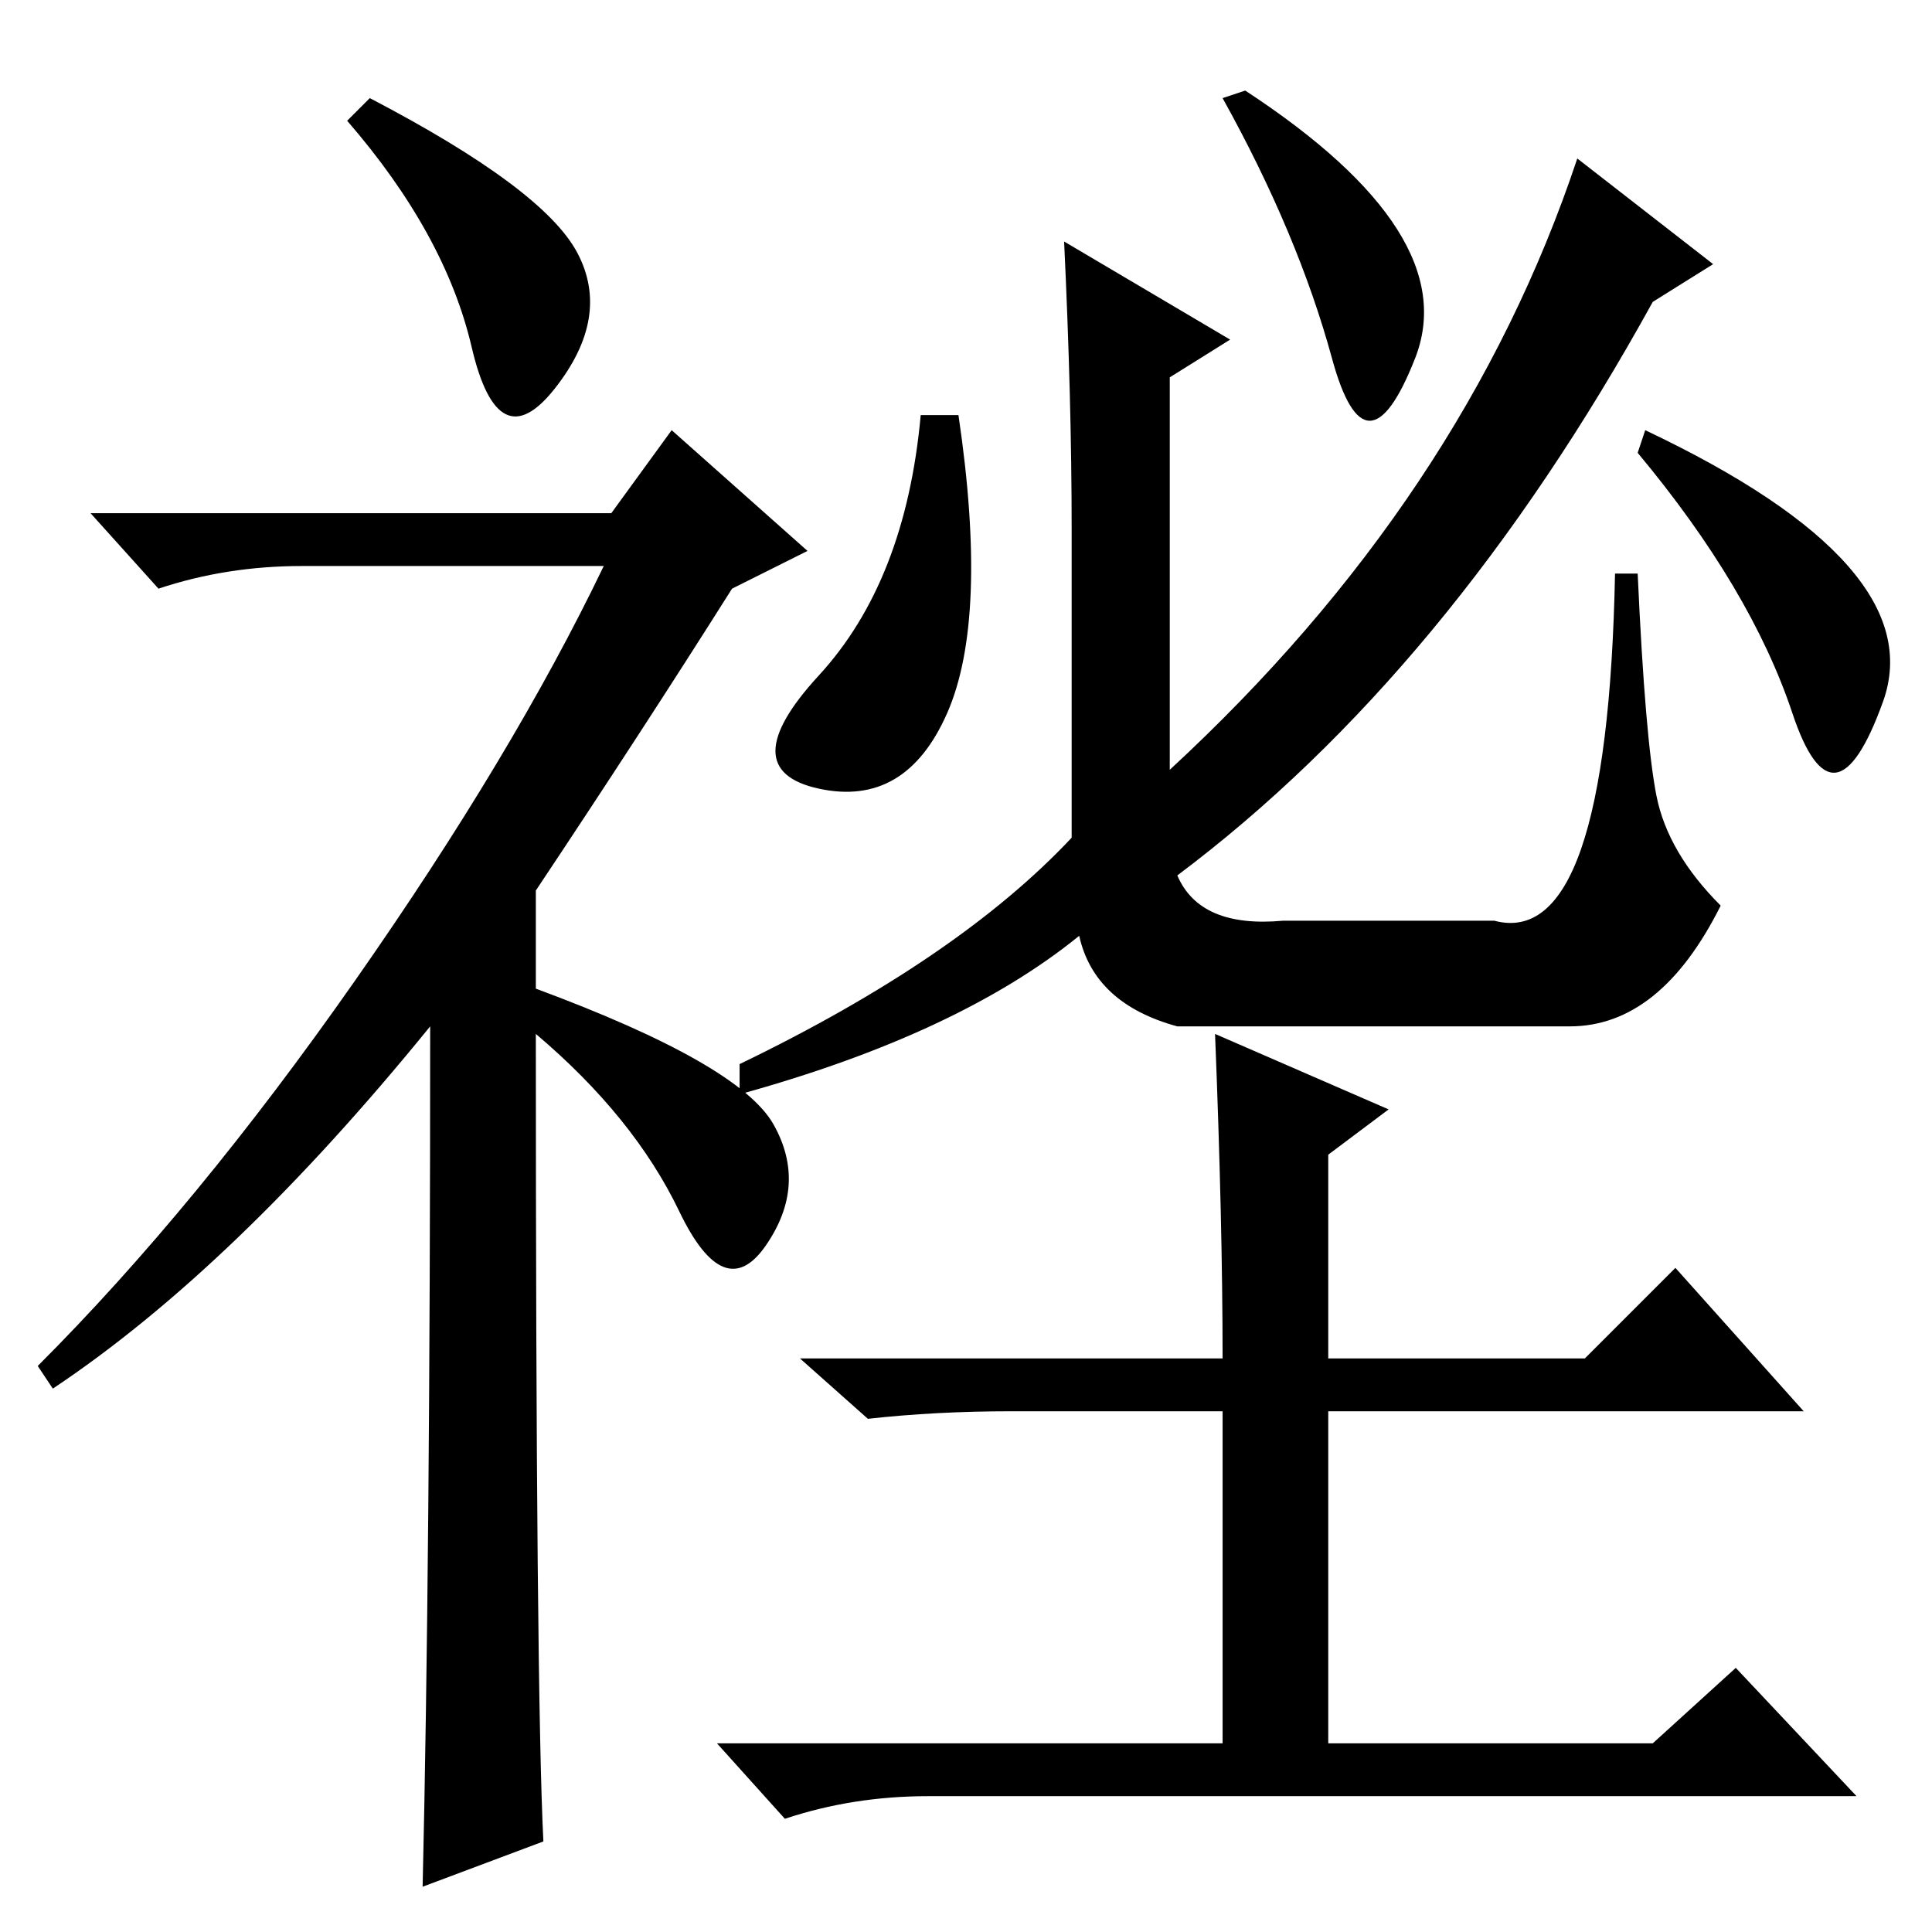 <?xml version="1.0" standalone="no"?>
<!DOCTYPE svg PUBLIC "-//W3C//DTD SVG 1.1//EN" "http://www.w3.org/Graphics/SVG/1.1/DTD/svg11.dtd" >
<svg xmlns="http://www.w3.org/2000/svg" xmlns:xlink="http://www.w3.org/1999/xlink" version="1.1" viewBox="0 -36 256 256">
  <g transform="matrix(1 0 0 -1 0 220)">
   <path fill="currentColor"
d="M49 243q23 -12 27.5 -20.5t-3 -18t-11 5.5t-16.5 30zM57 120q-26 -32 -50 -48l-2 3q21 21 42 51t33 55h-40q-10 0 -19 -3l-9 10h69l8 11l18 -16l-10 -5q-12 -19 -26 -40v-13q27 -10 31.5 -18t-1 -16t-11.5 4.5t-19 23.5q0 -87 1 -107l-16 -6q1 43 1 114zM163 211l-8 -5
v-52q39 36 54 81l18 -14l-8 -5q-27 -49 -63 -76q3 -7 14 -6h28q15 -4 16 46h3q1 -22 2.5 -29.5t8.5 -14.5q-8 -16 -20 -16h-52q-11 3 -13 12q-16 -13 -45 -21v4q29 14 44 30v41q0 17 -1 38zM176.5 208.5q-4.5 16.5 -14.5 34.5l3 1q29 -19 22.5 -35.5t-11 0zM237.5 161.5
q-5.5 16.5 -20.5 34.5l1 3q38 -18 31.5 -36t-12 -1.5zM108.5 166.5q11.5 12.5 13.5 34.5h5q4 -27 -1.5 -39.5t-17 -10t0 15zM134 69q-10 0 -19 -1l-9 8h56q0 18 -1 43l23 -10l-8 -6v-27h34l12 12l17 -19h-63v-44h43l11 10l16 -17h-123q-10 0 -19 -3l-9 10h67v44h-28z" />
  </g>

</svg>
